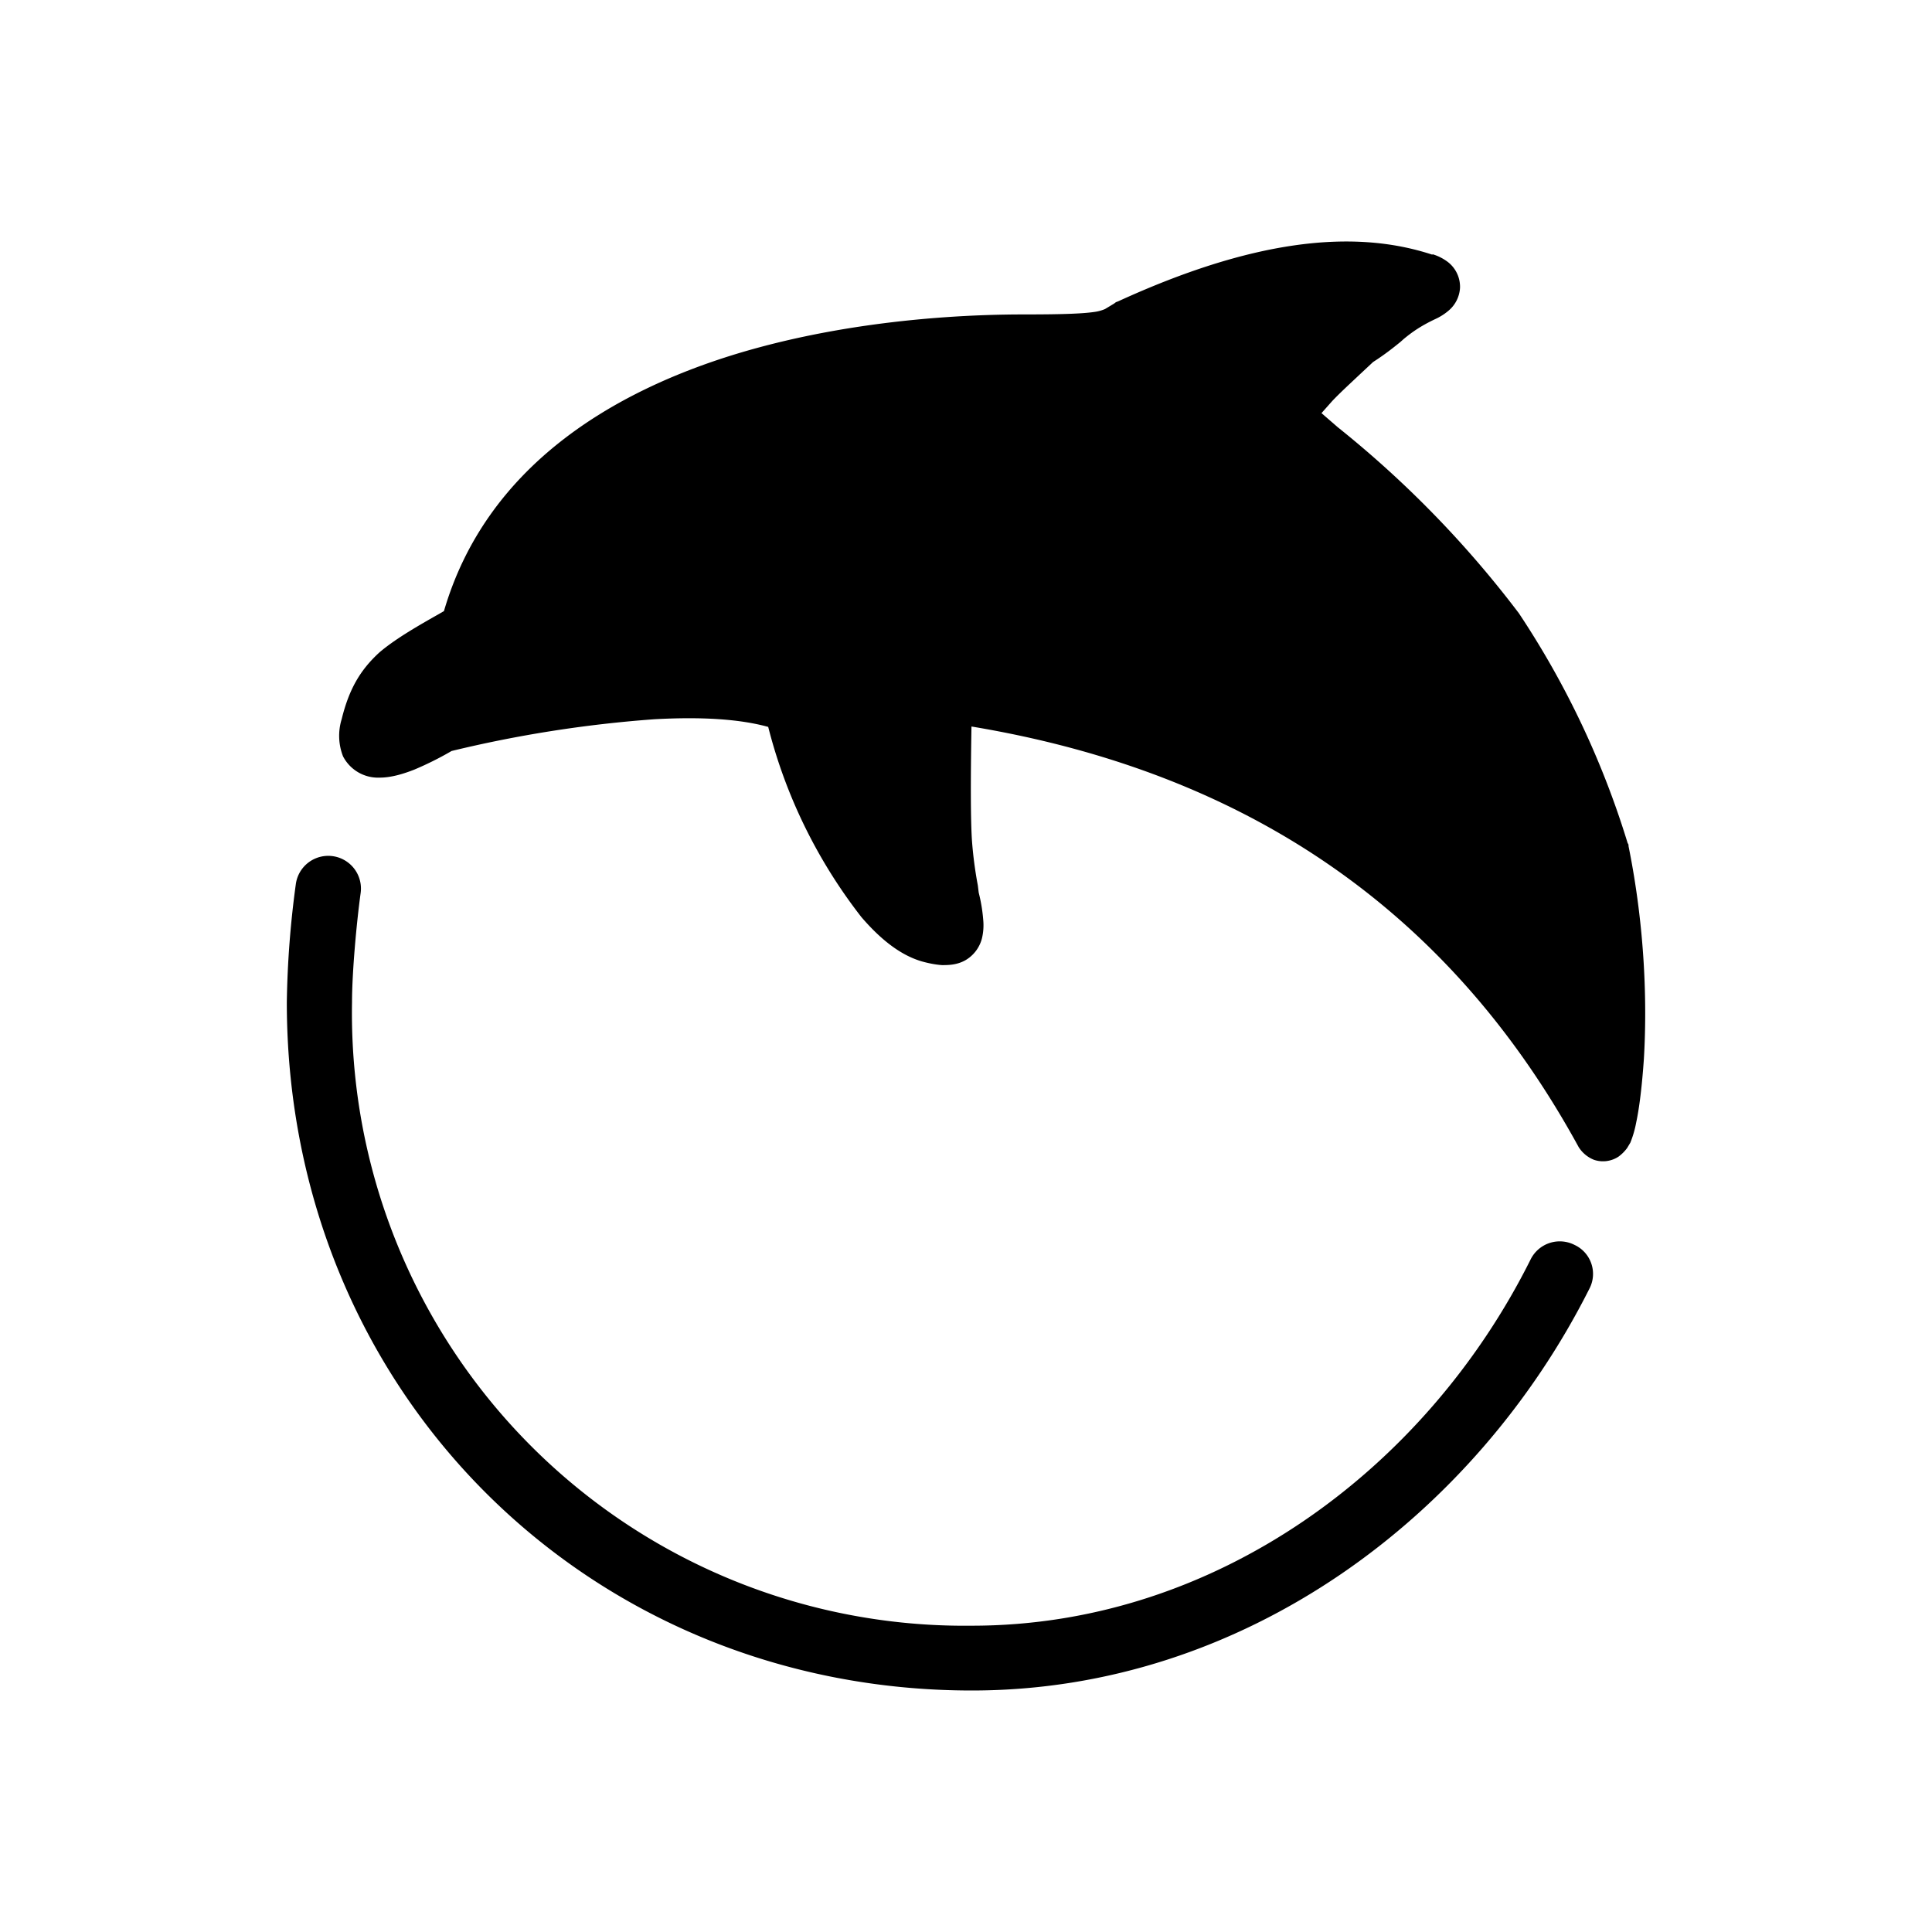 <svg xmlns="http://www.w3.org/2000/svg" width="1em" height="1em" viewBox="0 0 24 24"><path fill="currentColor" d="M17.794 3.164c-1.007-.332-2.267-.17-3.903.579l-.029.011l-.022.017l-.113.068a.5.5 0 0 1-.112.033c-.14.023-.383.034-.883.034c-.506 0-2.053.023-3.6.495c-1.502.461-3.088 1.378-3.617 3.19l-.067.039c-.298.168-.546.315-.732.472c-.247.225-.382.467-.472.833a.7.7 0 0 0 .017.46a.49.49 0 0 0 .455.265c.141 0 .293-.045.434-.101a4 4 0 0 0 .46-.23q1.242-.301 2.515-.394q.894-.05 1.418.095c.218.86.613 1.664 1.158 2.363c.208.242.461.467.754.551c.079.022.169.04.247.045c.074 0 .186 0 .293-.062a.44.44 0 0 0 .203-.27a.7.7 0 0 0 .016-.23a2 2 0 0 0-.056-.338l-.011-.09a5 5 0 0 1-.073-.557q-.024-.363-.006-1.417c3.448.573 5.951 2.311 7.543 5.225a.4.4 0 0 0 .191.158a.35.35 0 0 0 .304-.04a.5.5 0 0 0 .107-.107l.04-.067a1.3 1.3 0 0 0 .072-.248c.04-.185.073-.46.096-.793c.04-.675.017-1.614-.191-2.643v-.017l-.012-.023a10.9 10.9 0 0 0-1.35-2.852a13 13 0 0 0-2.25-2.311l-.202-.175l.135-.152c.107-.112.225-.219.338-.326l.168-.157c.141-.09.248-.175.338-.248l.045-.04c.095-.078.202-.157.393-.247a.7.7 0 0 0 .158-.1a.4.4 0 0 0 .146-.288a.39.39 0 0 0-.152-.32a.6.6 0 0 0-.19-.096zM4.48 11.094a.406.406 0 1 0-.805-.112a12 12 0 0 0-.112 1.468c0 4.837 3.74 8.55 8.51 8.55c3.387 0 6.255-2.172 7.673-4.995a.397.397 0 0 0-.186-.54a.404.404 0 0 0-.546.18c-1.299 2.604-3.914 4.55-6.94 4.55a7.61 7.61 0 0 1-7.701-7.745c0-.371.056-.985.107-1.356"/></svg>